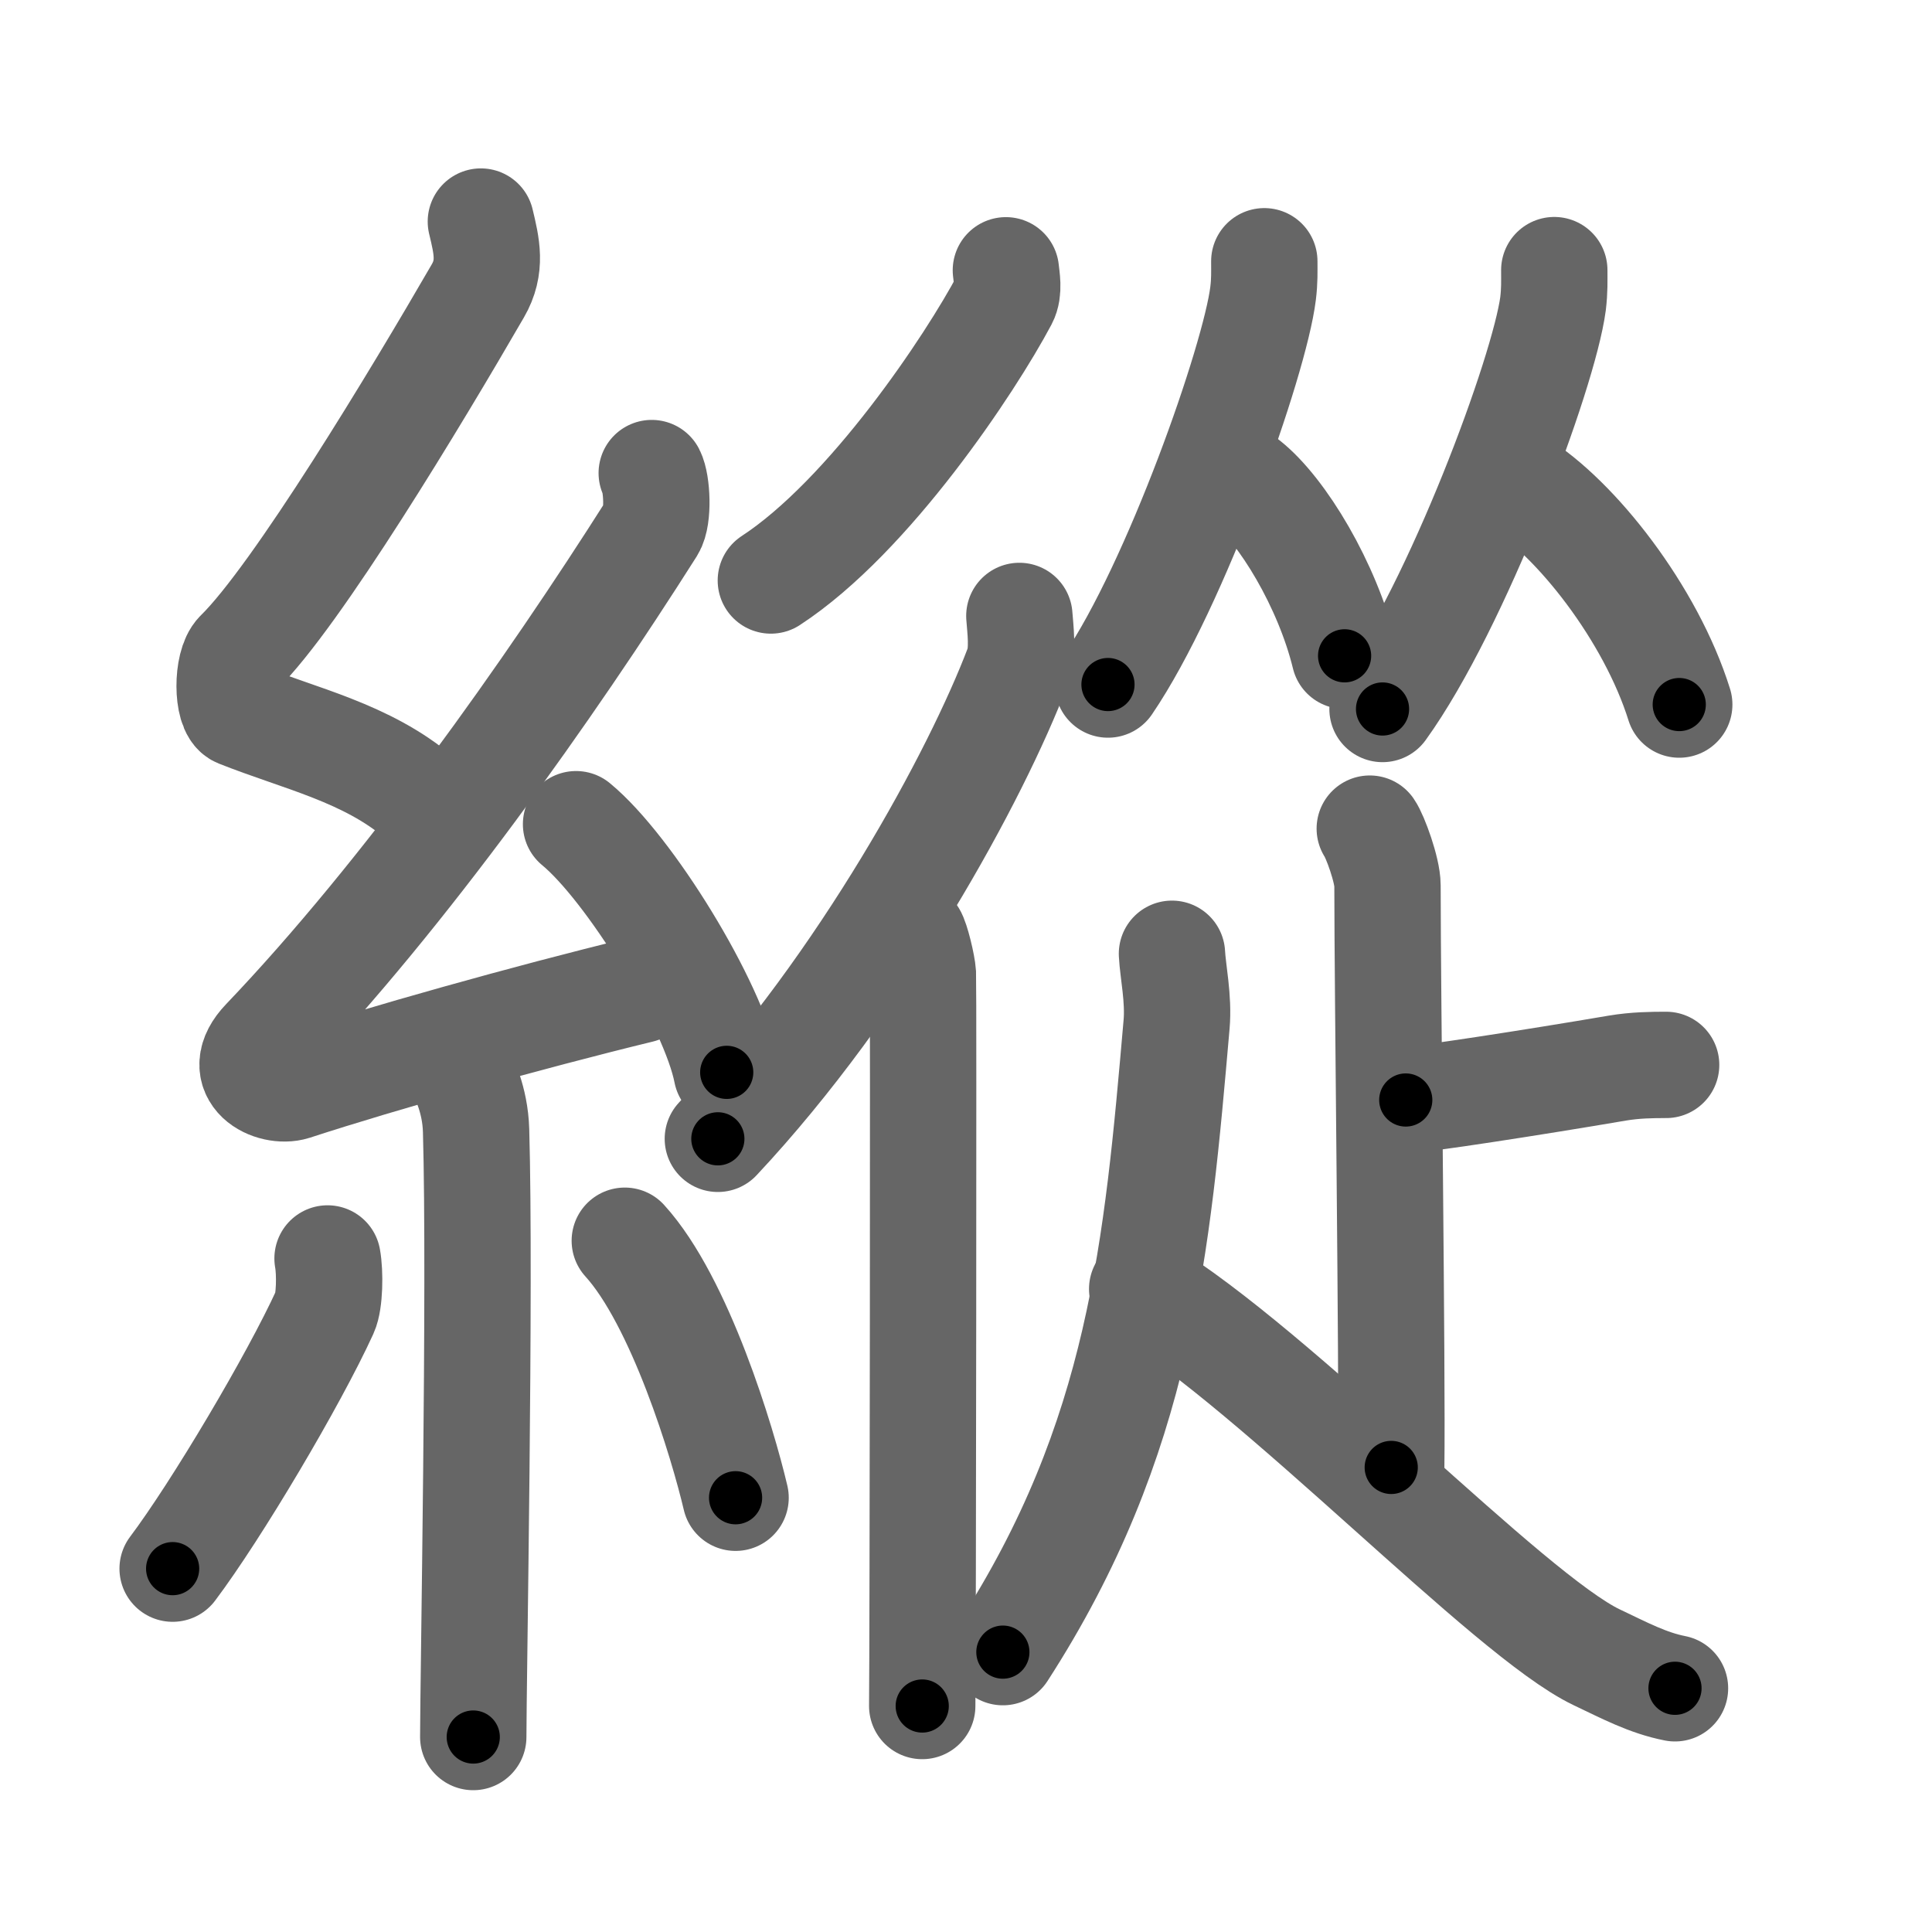 <svg xmlns="http://www.w3.org/2000/svg" viewBox="0 0 109 109" id="7e31"><g fill="none" stroke="#666" stroke-width="6" stroke-linecap="round" stroke-linejoin="round"><g><g><path d="M27.13,12.5c0.33,1.38,0.62,2.55-0.17,3.91c-3.46,5.98-10.22,17.21-13.51,20.43c-0.67,0.66-0.65,3.19,0,3.45c3.46,1.38,7.24,2.18,10.21,4.71" /><path d="M36.77,26.69c0.3,0.58,0.39,2.48,0,3.1C31,38.89,22.86,50.42,14.93,58.72c-1.82,1.9,0.45,2.99,1.64,2.61c4.96-1.62,13.18-3.93,19.55-5.48" /><path d="M32.5,46.5c3,2.47,7.75,10.16,8.5,14" /><path d="M26.08,60.51c0.05,0.29,0.73,1.48,0.78,3.28C27.11,72.43,26.7,95.06,26.7,98" /><path d="M18.48,71c0.15,0.82,0.12,2.43-0.15,3.02c-1.75,3.83-6.12,11.2-8.59,14.48" /><path d="M35.25,70c3.12,3.43,5.52,11.39,6.25,14.5" /></g><g><g><path d="M56.75,15.25c0.04,0.41,0.19,1.15-0.08,1.66c-1.9,3.58-7.61,12.2-13.18,15.84" /><g><path d="M57.51,34.75c0.05,0.71,0.23,1.97-0.09,2.84C55.1,43.72,48.7,55.5,40.5,64.25" /><path d="M51.51,52.75c0.18,0.26,0.53,1.69,0.56,2.21c0.03,0.52,0,38.03-0.04,41.29" /></g></g><g><g><g><path d="M71.33,14.74c0,0.61,0.02,1.09-0.07,1.82c-0.47,3.79-4.93,16.45-8.75,22.06" /><path d="M70.35,27.21c1.99,1.58,4.54,5.8,5.51,9.79" /></g><g><path d="M87.69,15.24c0,0.63,0.02,1.13-0.07,1.89C87.1,21.06,82.2,34.18,78,40" /><path d="M85.62,27.21c3.3,2.03,7.52,7.42,9.12,12.54" /></g></g><g><path d="M77.28,46.75c0.3,0.43,1,2.34,1,3.21c0,5.89,0.28,27.43,0.21,32.83" /><path d="M94,60.08c-0.79,0-1.74,0.01-2.75,0.18c-4.75,0.81-11.16,1.8-11.94,1.8" /><path d="M66.12,53.81c0.05,0.99,0.39,2.54,0.26,3.99c-1.09,12.51-2.01,23.35-9.8,35.41" /><path d="M64.44,72.72c7.62,4.6,20.67,18.41,25.64,20.78c1.58,0.75,2.89,1.45,4.42,1.75" /></g></g></g></g></g><g fill="none" stroke="#000" stroke-width="3" stroke-linecap="round" stroke-linejoin="round"><path d="M27.13,12.5c0.33,1.38,0.62,2.55-0.17,3.91c-3.46,5.98-10.22,17.21-13.51,20.43c-0.67,0.66-0.65,3.19,0,3.45c3.46,1.38,7.24,2.18,10.21,4.71" stroke-dasharray="43.576" stroke-dashoffset="43.576"><animate attributeName="stroke-dashoffset" values="43.576;43.576;0" dur="0.436s" fill="freeze" begin="0s;7e31.click" /></path><path d="M36.77,26.69c0.3,0.58,0.39,2.48,0,3.1C31,38.89,22.86,50.42,14.93,58.72c-1.82,1.9,0.45,2.99,1.64,2.61c4.96-1.62,13.18-3.93,19.55-5.48" stroke-dasharray="64.33" stroke-dashoffset="64.33"><animate attributeName="stroke-dashoffset" values="64.33" fill="freeze" begin="7e31.click" /><animate attributeName="stroke-dashoffset" values="64.33;64.33;0" keyTimes="0;0.474;1" dur="0.92s" fill="freeze" begin="0s;7e31.click" /></path><path d="M32.5,46.5c3,2.47,7.75,10.16,8.5,14" stroke-dasharray="16.564" stroke-dashoffset="16.564"><animate attributeName="stroke-dashoffset" values="16.564" fill="freeze" begin="7e31.click" /><animate attributeName="stroke-dashoffset" values="16.564;16.564;0" keyTimes="0;0.847;1" dur="1.086s" fill="freeze" begin="0s;7e31.click" /></path><path d="M26.08,60.51c0.05,0.29,0.73,1.48,0.78,3.28C27.11,72.43,26.7,95.06,26.7,98" stroke-dasharray="37.604" stroke-dashoffset="37.604"><animate attributeName="stroke-dashoffset" values="37.604" fill="freeze" begin="7e31.click" /><animate attributeName="stroke-dashoffset" values="37.604;37.604;0" keyTimes="0;0.743;1" dur="1.462s" fill="freeze" begin="0s;7e31.click" /></path><path d="M18.48,71c0.15,0.82,0.12,2.43-0.15,3.02c-1.75,3.83-6.12,11.2-8.59,14.48" stroke-dasharray="19.908" stroke-dashoffset="19.908"><animate attributeName="stroke-dashoffset" values="19.908" fill="freeze" begin="7e31.click" /><animate attributeName="stroke-dashoffset" values="19.908;19.908;0" keyTimes="0;0.88;1" dur="1.661s" fill="freeze" begin="0s;7e31.click" /></path><path d="M35.25,70c3.12,3.43,5.52,11.39,6.25,14.5" stroke-dasharray="15.914" stroke-dashoffset="15.914"><animate attributeName="stroke-dashoffset" values="15.914" fill="freeze" begin="7e31.click" /><animate attributeName="stroke-dashoffset" values="15.914;15.914;0" keyTimes="0;0.913;1" dur="1.82s" fill="freeze" begin="0s;7e31.click" /></path><path d="M56.75,15.25c0.04,0.41,0.19,1.15-0.08,1.66c-1.9,3.58-7.61,12.2-13.18,15.84" stroke-dasharray="22.459" stroke-dashoffset="22.459"><animate attributeName="stroke-dashoffset" values="22.459" fill="freeze" begin="7e31.click" /><animate attributeName="stroke-dashoffset" values="22.459;22.459;0" keyTimes="0;0.89;1" dur="2.045s" fill="freeze" begin="0s;7e31.click" /></path><path d="M57.51,34.75c0.05,0.71,0.23,1.97-0.09,2.84C55.1,43.72,48.7,55.5,40.5,64.25" stroke-dasharray="34.603" stroke-dashoffset="34.603"><animate attributeName="stroke-dashoffset" values="34.603" fill="freeze" begin="7e31.click" /><animate attributeName="stroke-dashoffset" values="34.603;34.603;0" keyTimes="0;0.855;1" dur="2.391s" fill="freeze" begin="0s;7e31.click" /></path><path d="M51.51,52.75c0.18,0.26,0.53,1.69,0.56,2.21c0.03,0.52,0,38.03-0.04,41.29" stroke-dasharray="43.581" stroke-dashoffset="43.581"><animate attributeName="stroke-dashoffset" values="43.581" fill="freeze" begin="7e31.click" /><animate attributeName="stroke-dashoffset" values="43.581;43.581;0" keyTimes="0;0.846;1" dur="2.827s" fill="freeze" begin="0s;7e31.click" /></path><path d="M71.33,14.74c0,0.61,0.02,1.09-0.07,1.82c-0.47,3.79-4.93,16.45-8.75,22.06" stroke-dasharray="25.669" stroke-dashoffset="25.669"><animate attributeName="stroke-dashoffset" values="25.669" fill="freeze" begin="7e31.click" /><animate attributeName="stroke-dashoffset" values="25.669;25.669;0" keyTimes="0;0.917;1" dur="3.084s" fill="freeze" begin="0s;7e31.click" /></path><path d="M70.35,27.21c1.99,1.58,4.54,5.8,5.51,9.79" stroke-dasharray="11.39" stroke-dashoffset="11.39"><animate attributeName="stroke-dashoffset" values="11.39" fill="freeze" begin="7e31.click" /><animate attributeName="stroke-dashoffset" values="11.39;11.39;0" keyTimes="0;0.964;1" dur="3.198s" fill="freeze" begin="0s;7e31.click" /></path><path d="M87.69,15.24c0,0.63,0.02,1.13-0.07,1.89C87.1,21.06,82.2,34.18,78,40" stroke-dasharray="26.833" stroke-dashoffset="26.833"><animate attributeName="stroke-dashoffset" values="26.833" fill="freeze" begin="7e31.click" /><animate attributeName="stroke-dashoffset" values="26.833;26.833;0" keyTimes="0;0.923;1" dur="3.466s" fill="freeze" begin="0s;7e31.click" /></path><path d="M85.62,27.21c3.3,2.03,7.52,7.42,9.12,12.54" stroke-dasharray="15.769" stroke-dashoffset="15.769"><animate attributeName="stroke-dashoffset" values="15.769" fill="freeze" begin="7e31.click" /><animate attributeName="stroke-dashoffset" values="15.769;15.769;0" keyTimes="0;0.956;1" dur="3.624s" fill="freeze" begin="0s;7e31.click" /></path><path d="M77.28,46.75c0.3,0.43,1,2.34,1,3.21c0,5.89,0.28,27.43,0.21,32.83" stroke-dasharray="36.218" stroke-dashoffset="36.218"><animate attributeName="stroke-dashoffset" values="36.218" fill="freeze" begin="7e31.click" /><animate attributeName="stroke-dashoffset" values="36.218;36.218;0" keyTimes="0;0.909;1" dur="3.986s" fill="freeze" begin="0s;7e31.click" /></path><path d="M94,60.08c-0.79,0-1.74,0.01-2.75,0.18c-4.75,0.81-11.16,1.8-11.94,1.8" stroke-dasharray="14.838" stroke-dashoffset="14.838"><animate attributeName="stroke-dashoffset" values="14.838" fill="freeze" begin="7e31.click" /><animate attributeName="stroke-dashoffset" values="14.838;14.838;0" keyTimes="0;0.964;1" dur="4.134s" fill="freeze" begin="0s;7e31.click" /></path><path d="M66.12,53.81c0.05,0.99,0.39,2.54,0.26,3.99c-1.09,12.51-2.01,23.35-9.8,35.41" stroke-dasharray="41.193" stroke-dashoffset="41.193"><animate attributeName="stroke-dashoffset" values="41.193" fill="freeze" begin="7e31.click" /><animate attributeName="stroke-dashoffset" values="41.193;41.193;0" keyTimes="0;0.909;1" dur="4.546s" fill="freeze" begin="0s;7e31.click" /></path><path d="M64.44,72.72c7.62,4.6,20.67,18.41,25.64,20.78c1.58,0.75,2.89,1.45,4.42,1.75" stroke-dasharray="37.825" stroke-dashoffset="37.825"><animate attributeName="stroke-dashoffset" values="37.825" fill="freeze" begin="7e31.click" /><animate attributeName="stroke-dashoffset" values="37.825;37.825;0" keyTimes="0;0.923;1" dur="4.924s" fill="freeze" begin="0s;7e31.click" /></path></g></svg>